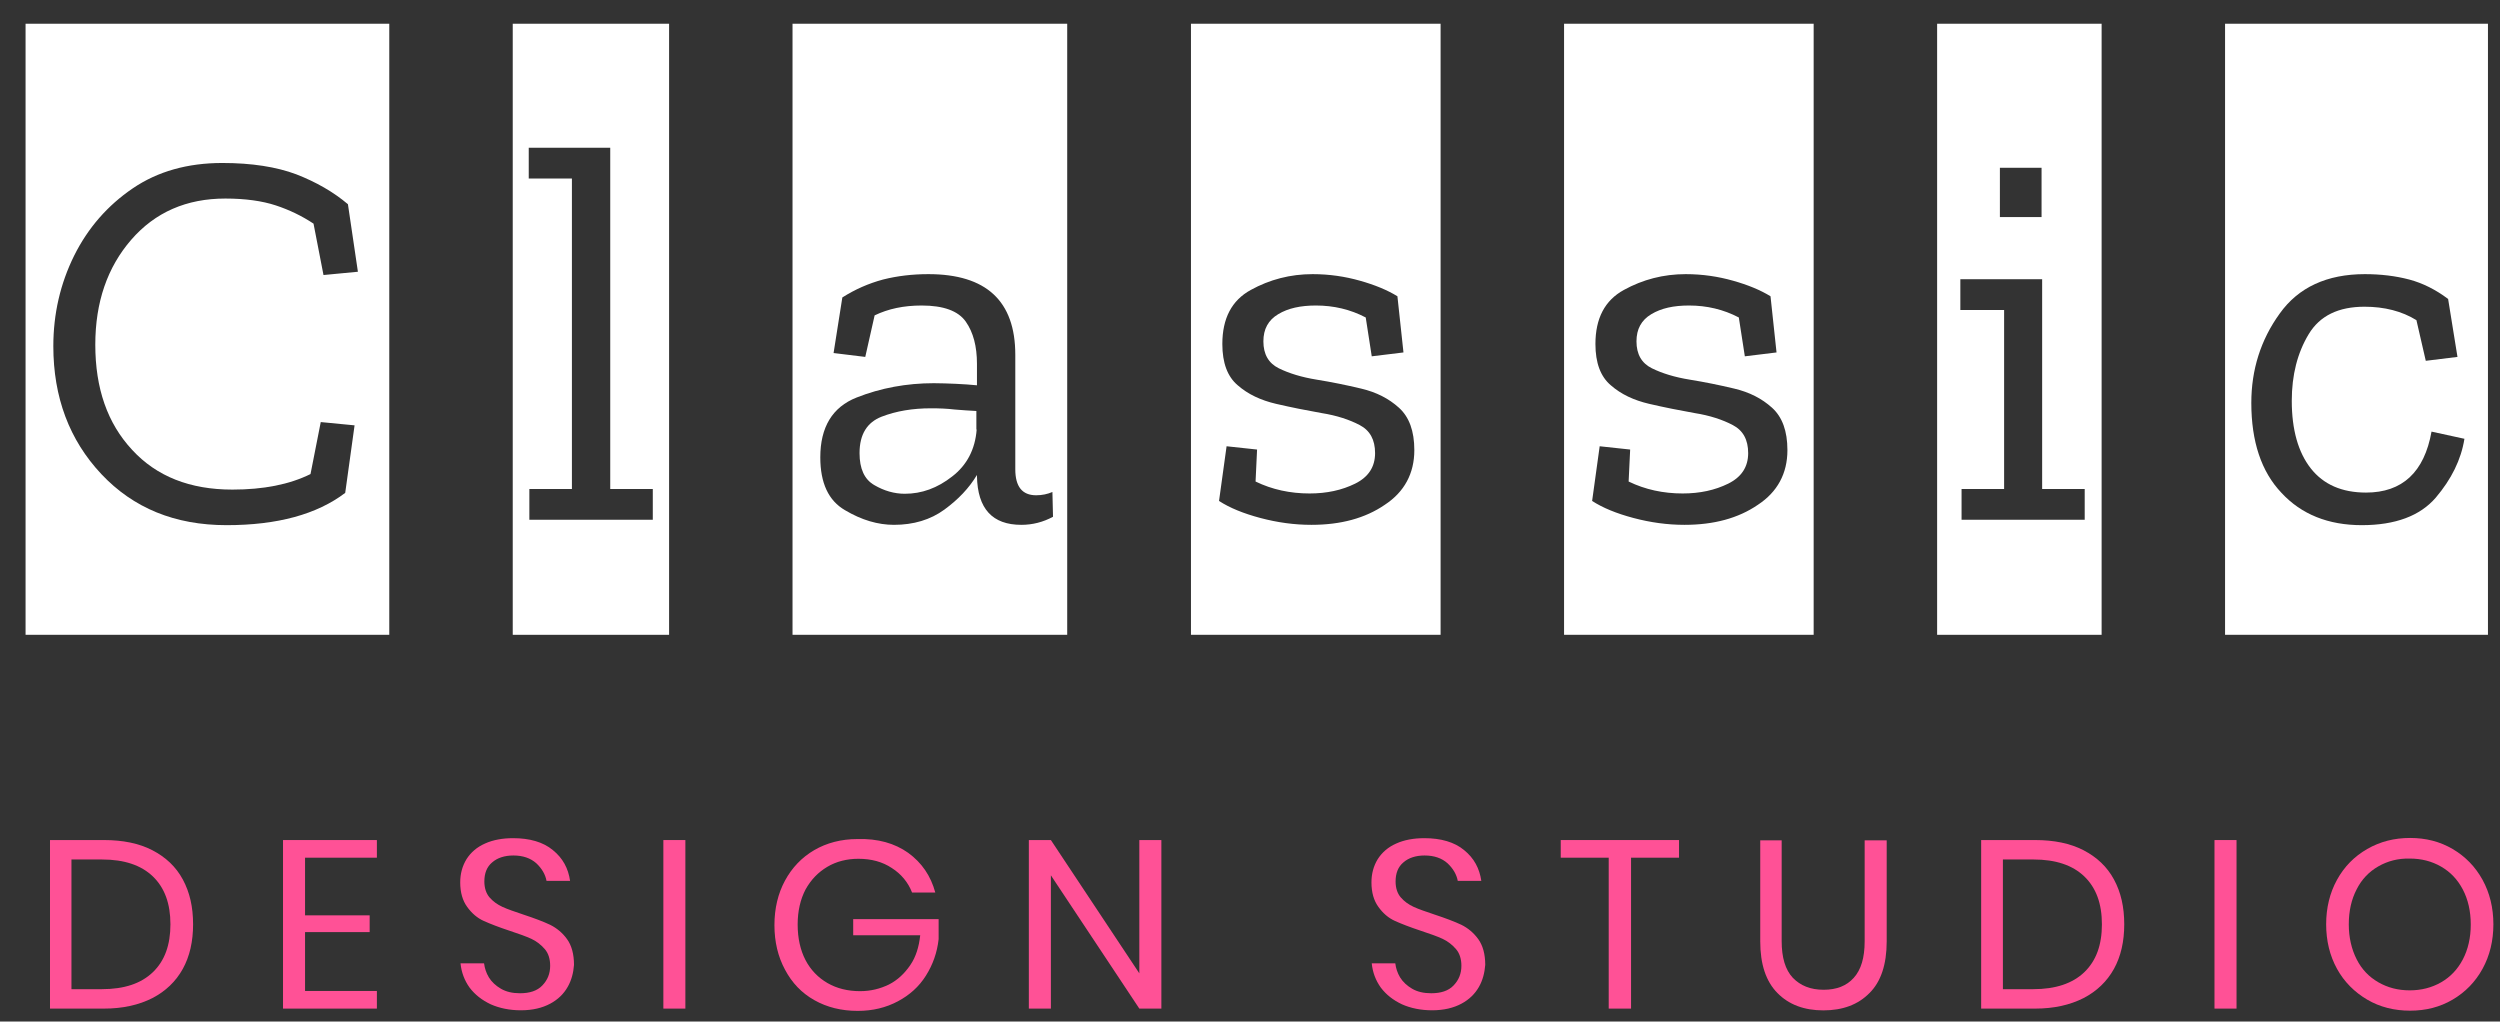 <svg width="93" height="38" viewBox="0 0 93 38" fill="none" xmlns="http://www.w3.org/2000/svg">
<rect x="0" y="0" width="93" height="38" fill="#333333" stroke="none"/>
<path d="M0.951 23.626V0.883H14.481V23.615H0.951V23.626ZM12.842 18.335L13.19 15.823L11.932 15.701L11.551 17.635C10.765 18.024 9.799 18.213 8.643 18.213C7.071 18.213 5.824 17.724 4.915 16.734C3.994 15.745 3.545 14.444 3.545 12.822C3.545 11.243 3.994 9.942 4.881 8.92C5.768 7.897 6.936 7.386 8.384 7.386C9.125 7.386 9.754 7.475 10.259 7.641C10.765 7.808 11.225 8.03 11.663 8.319L12.034 10.231L13.314 10.109L12.943 7.597C12.404 7.141 11.764 6.774 11.023 6.485C10.282 6.207 9.361 6.063 8.272 6.063C6.981 6.063 5.869 6.374 4.937 7.008C4.005 7.641 3.275 8.475 2.759 9.509C2.242 10.554 1.984 11.677 1.984 12.877C1.984 14.778 2.579 16.367 3.769 17.635C4.96 18.902 6.509 19.536 8.429 19.536C10.316 19.536 11.787 19.135 12.842 18.335Z" fill="white"/>
<path d="M19.074 23.626V0.883H24.89V23.615H19.074V23.626ZM19.692 19.335H24.284V18.191H22.701V5.496H19.669V6.641H21.275V18.191H19.692V19.335Z" fill="white"/>
<path d="M29.482 23.626V0.883H39.7V23.615H29.482V23.626ZM31.335 11.065L31.009 13.133L32.188 13.277L32.536 11.732C33.042 11.488 33.614 11.365 34.288 11.365C35.097 11.365 35.647 11.565 35.928 11.966C36.208 12.366 36.343 12.888 36.343 13.533V14.333C36.096 14.311 35.838 14.289 35.557 14.278C35.276 14.267 35.007 14.255 34.737 14.255C33.727 14.255 32.761 14.433 31.863 14.789C30.965 15.145 30.515 15.889 30.515 17.012C30.515 17.968 30.819 18.624 31.436 18.98C32.054 19.347 32.66 19.524 33.255 19.524C33.985 19.524 34.614 19.335 35.13 18.958C35.647 18.58 36.051 18.157 36.343 17.668V17.713C36.365 18.924 36.916 19.524 37.993 19.524C38.409 19.524 38.802 19.424 39.172 19.224L39.15 18.302C38.97 18.38 38.768 18.424 38.544 18.424C38.027 18.424 37.769 18.102 37.769 17.457V13.199C37.769 11.198 36.691 10.198 34.535 10.198C33.94 10.198 33.379 10.265 32.851 10.398C32.312 10.543 31.807 10.765 31.335 11.065ZM36.332 15.979C36.276 16.712 35.972 17.301 35.422 17.724C34.872 18.157 34.288 18.368 33.659 18.368C33.266 18.368 32.885 18.257 32.525 18.046C32.155 17.835 31.975 17.435 31.975 16.857C31.975 16.156 32.256 15.712 32.795 15.501C33.345 15.289 33.951 15.189 34.636 15.189C34.939 15.189 35.231 15.2 35.512 15.234C35.793 15.256 36.074 15.278 36.321 15.289V15.979H36.332Z" fill="white"/>
<path d="M44.304 23.626V0.883H53.59V23.615H44.304V23.626ZM52.613 16.745C52.613 16.034 52.422 15.512 52.04 15.167C51.658 14.822 51.198 14.589 50.636 14.456C50.075 14.322 49.525 14.211 48.975 14.122C48.425 14.033 47.953 13.889 47.571 13.7C47.189 13.511 46.998 13.177 46.998 12.699C46.998 12.243 47.178 11.91 47.549 11.688C47.919 11.465 48.38 11.365 48.952 11.365C49.615 11.365 50.232 11.51 50.805 11.81L51.029 13.255L52.209 13.111L51.984 11.021C51.602 10.787 51.142 10.598 50.592 10.443C50.041 10.287 49.458 10.198 48.829 10.198C47.998 10.198 47.234 10.398 46.527 10.787C45.82 11.176 45.471 11.843 45.471 12.799C45.471 13.5 45.662 14.011 46.044 14.333C46.426 14.667 46.898 14.889 47.47 15.023C48.043 15.156 48.604 15.267 49.166 15.367C49.727 15.456 50.199 15.612 50.58 15.812C50.962 16.012 51.153 16.356 51.153 16.857C51.153 17.368 50.906 17.746 50.412 17.991C49.918 18.235 49.356 18.357 48.717 18.357C47.998 18.357 47.324 18.213 46.707 17.913L46.763 16.723L45.629 16.601L45.348 18.635C45.741 18.891 46.257 19.102 46.886 19.269C47.515 19.436 48.144 19.524 48.784 19.524C49.873 19.524 50.782 19.28 51.512 18.78C52.242 18.302 52.613 17.613 52.613 16.745Z" fill="white"/>
<path d="M58.183 23.626V0.883H67.468V23.615H58.183V23.626ZM66.492 16.745C66.492 16.034 66.301 15.512 65.919 15.167C65.537 14.822 65.077 14.589 64.515 14.456C63.954 14.322 63.404 14.211 62.854 14.122C62.303 14.033 61.832 13.889 61.45 13.7C61.068 13.511 60.877 13.177 60.877 12.699C60.877 12.243 61.057 11.91 61.428 11.688C61.798 11.465 62.258 11.365 62.831 11.365C63.494 11.365 64.111 11.51 64.684 11.81L64.908 13.255L66.087 13.111L65.863 11.021C65.481 10.787 65.021 10.598 64.471 10.443C63.92 10.287 63.336 10.198 62.708 10.198C61.877 10.198 61.113 10.398 60.406 10.787C59.698 11.176 59.35 11.843 59.35 12.799C59.35 13.5 59.541 14.011 59.923 14.333C60.305 14.667 60.776 14.889 61.349 15.023C61.922 15.156 62.483 15.267 63.044 15.367C63.606 15.456 64.078 15.612 64.459 15.812C64.841 16.012 65.032 16.356 65.032 16.857C65.032 17.368 64.785 17.746 64.291 17.991C63.797 18.235 63.235 18.357 62.595 18.357C61.877 18.357 61.203 18.213 60.585 17.913L60.642 16.723L59.508 16.601L59.227 18.635C59.62 18.891 60.136 19.102 60.765 19.269C61.394 19.436 62.023 19.524 62.663 19.524C63.752 19.524 64.661 19.28 65.391 18.78C66.121 18.302 66.492 17.613 66.492 16.745Z" fill="white"/>
<path d="M72.061 23.626V0.883H78.18V23.615H72.061V23.626ZM72.959 19.335H77.551V18.191H75.968V10.387H72.925V11.532H74.553V18.191H72.97V19.335H72.959ZM74.396 6.241V8.075H75.946V6.241H74.396Z" fill="white"/>
<path d="M82.772 23.626V0.883H92.552V23.615H82.772V23.626ZM91.677 16.323L90.453 16.056C90.183 17.568 89.364 18.324 88.016 18.324C87.118 18.324 86.433 18.024 85.961 17.424C85.49 16.823 85.254 15.979 85.254 14.911C85.254 13.944 85.467 13.122 85.883 12.432C86.298 11.743 86.994 11.41 87.96 11.41C88.701 11.41 89.352 11.576 89.891 11.91L90.239 13.422L91.418 13.277L91.07 11.121C90.61 10.776 90.127 10.532 89.622 10.398C89.117 10.265 88.566 10.198 87.971 10.198C86.568 10.198 85.501 10.687 84.805 11.665C84.097 12.644 83.749 13.755 83.749 14.989C83.749 16.423 84.12 17.546 84.872 18.335C85.613 19.135 86.613 19.536 87.859 19.536C89.105 19.536 90.026 19.191 90.61 18.513C91.194 17.824 91.553 17.101 91.677 16.323Z" fill="white"/>
<path d="M6.801 36.041C6.543 36.508 6.161 36.875 5.667 37.13C5.162 37.386 4.566 37.52 3.87 37.52H1.86V31.25H3.87C4.566 31.25 5.173 31.372 5.667 31.628C6.161 31.884 6.543 32.239 6.801 32.717C7.059 33.195 7.183 33.74 7.183 34.385C7.183 35.018 7.059 35.574 6.801 36.041ZM5.689 36.163C6.127 35.741 6.34 35.152 6.34 34.385C6.34 33.618 6.127 33.029 5.689 32.606C5.251 32.184 4.623 31.973 3.792 31.973H2.658V36.797H3.792C4.623 36.797 5.251 36.586 5.689 36.163Z" fill="#FF5196"/>
<path d="M11.348 31.906V34.051H13.751V34.674H11.348V36.864H14.02V37.52H10.528V31.25H14.02V31.906H11.348Z" fill="#FF5196"/>
<path d="M21.117 36.715C20.971 36.971 20.758 37.182 20.466 37.338C20.174 37.494 19.815 37.583 19.377 37.583C18.962 37.583 18.58 37.505 18.254 37.36C17.928 37.205 17.67 37.005 17.468 36.738C17.277 36.471 17.165 36.171 17.131 35.837H18.007C18.03 36.015 18.086 36.193 18.187 36.36C18.288 36.526 18.445 36.671 18.636 36.782C18.827 36.893 19.063 36.949 19.343 36.949C19.703 36.949 19.983 36.86 20.174 36.66C20.365 36.46 20.466 36.226 20.466 35.926C20.466 35.671 20.399 35.459 20.264 35.304C20.129 35.148 19.961 35.015 19.77 34.926C19.579 34.837 19.298 34.737 18.962 34.626C18.557 34.492 18.243 34.37 17.996 34.259C17.749 34.148 17.547 33.97 17.378 33.736C17.21 33.503 17.12 33.203 17.12 32.825C17.12 32.502 17.199 32.214 17.356 31.958C17.513 31.713 17.738 31.513 18.041 31.38C18.333 31.246 18.692 31.18 19.085 31.18C19.703 31.18 20.208 31.324 20.567 31.624C20.938 31.924 21.14 32.302 21.207 32.769H20.331C20.287 32.525 20.152 32.302 19.95 32.113C19.736 31.924 19.456 31.824 19.096 31.824C18.771 31.824 18.501 31.913 18.31 32.08C18.108 32.247 18.018 32.491 18.018 32.791C18.018 33.036 18.086 33.236 18.209 33.381C18.344 33.536 18.501 33.648 18.692 33.736C18.883 33.825 19.152 33.914 19.478 34.025C19.882 34.159 20.208 34.281 20.466 34.403C20.713 34.526 20.927 34.703 21.095 34.937C21.263 35.17 21.353 35.493 21.353 35.893C21.331 36.182 21.263 36.46 21.117 36.715Z" fill="#FF5196"/>
<path d="M25.496 31.25V37.52H24.677V31.25H25.496Z" fill="#FF5196"/>
<path d="M33.783 31.724C34.288 32.091 34.625 32.58 34.793 33.203H33.929C33.783 32.825 33.525 32.513 33.176 32.291C32.828 32.058 32.413 31.947 31.93 31.947C31.503 31.947 31.11 32.047 30.774 32.247C30.437 32.447 30.167 32.725 29.965 33.091C29.774 33.458 29.673 33.892 29.673 34.392C29.673 34.903 29.774 35.348 29.965 35.715C30.156 36.082 30.437 36.371 30.785 36.571C31.133 36.771 31.537 36.871 31.997 36.871C32.391 36.871 32.739 36.782 33.064 36.626C33.39 36.46 33.648 36.215 33.861 35.904C34.075 35.593 34.187 35.215 34.232 34.792H31.739V34.192H34.917V34.937C34.861 35.437 34.703 35.882 34.445 36.293C34.187 36.704 33.839 37.015 33.401 37.249C32.963 37.482 32.469 37.605 31.908 37.605C31.301 37.605 30.762 37.471 30.291 37.204C29.819 36.938 29.46 36.56 29.202 36.071C28.943 35.593 28.809 35.037 28.809 34.414C28.809 33.792 28.943 33.236 29.202 32.758C29.46 32.28 29.83 31.891 30.291 31.624C30.751 31.357 31.29 31.213 31.896 31.213C32.66 31.191 33.278 31.368 33.783 31.724Z" fill="#FF5196"/>
<path d="M43.203 37.52H42.383L39.093 32.562V37.52H38.273V31.25H39.093L42.383 36.208V31.25H43.203V37.52Z" fill="#FF5196"/>
<path d="M55.015 36.715C54.869 36.971 54.656 37.182 54.364 37.338C54.072 37.494 53.712 37.583 53.275 37.583C52.859 37.583 52.477 37.505 52.152 37.36C51.826 37.205 51.568 37.005 51.366 36.738C51.175 36.471 51.062 36.171 51.029 35.837H51.905C51.927 36.015 51.983 36.193 52.084 36.36C52.185 36.526 52.343 36.671 52.533 36.782C52.724 36.893 52.96 36.949 53.241 36.949C53.6 36.949 53.881 36.86 54.072 36.66C54.263 36.46 54.364 36.226 54.364 35.926C54.364 35.671 54.296 35.459 54.161 35.304C54.027 35.148 53.858 35.015 53.667 34.926C53.477 34.837 53.196 34.737 52.859 34.626C52.455 34.492 52.14 34.37 51.893 34.259C51.646 34.148 51.444 33.97 51.276 33.736C51.107 33.503 51.018 33.203 51.018 32.825C51.018 32.502 51.096 32.214 51.253 31.958C51.41 31.713 51.635 31.513 51.938 31.38C52.23 31.246 52.59 31.18 52.983 31.18C53.6 31.18 54.105 31.324 54.465 31.624C54.835 31.924 55.037 32.302 55.105 32.769H54.229C54.184 32.525 54.049 32.302 53.847 32.113C53.634 31.924 53.353 31.824 52.994 31.824C52.668 31.824 52.399 31.913 52.208 32.08C52.006 32.247 51.916 32.491 51.916 32.791C51.916 33.036 51.983 33.236 52.107 33.381C52.241 33.536 52.399 33.648 52.59 33.736C52.78 33.825 53.05 33.914 53.376 34.025C53.78 34.159 54.105 34.281 54.364 34.403C54.611 34.526 54.824 34.703 54.992 34.937C55.161 35.17 55.251 35.493 55.251 35.893C55.228 36.182 55.161 36.46 55.015 36.715Z" fill="#FF5196"/>
<path d="M62.46 31.25V31.906H60.675V37.52H59.844V31.906H58.059V31.25H62.46Z" fill="#FF5196"/>
<path d="M66.278 31.25V35.007C66.278 35.619 66.412 36.074 66.693 36.374C66.974 36.663 67.344 36.819 67.838 36.819C68.321 36.819 68.692 36.675 68.961 36.374C69.231 36.074 69.365 35.63 69.365 35.018V31.261H70.185V35.018C70.185 35.874 69.972 36.519 69.545 36.941C69.118 37.375 68.546 37.586 67.827 37.586C67.12 37.586 66.547 37.375 66.121 36.941C65.694 36.508 65.481 35.874 65.481 35.018V31.261H66.278V31.25Z" fill="#FF5196"/>
<path d="M78.64 36.041C78.381 36.508 78 36.875 77.506 37.13C77 37.386 76.405 37.52 75.709 37.52H73.699V31.25H75.709C76.405 31.25 77.011 31.372 77.506 31.628C78 31.884 78.381 32.239 78.64 32.717C78.898 33.195 79.022 33.74 79.022 34.385C79.022 35.018 78.898 35.574 78.64 36.041ZM77.539 36.163C77.977 35.741 78.191 35.152 78.191 34.385C78.191 33.618 77.977 33.029 77.539 32.606C77.101 32.184 76.473 31.973 75.642 31.973H74.508V36.797H75.642C76.461 36.797 77.101 36.586 77.539 36.163Z" fill="#FF5196"/>
<path d="M83.199 31.25V37.52H82.379V31.25H83.199Z" fill="#FF5196"/>
<path d="M91.238 31.583C91.71 31.861 92.08 32.239 92.35 32.728C92.619 33.217 92.754 33.773 92.754 34.384C92.754 34.996 92.619 35.552 92.35 36.041C92.08 36.53 91.71 36.908 91.238 37.186C90.766 37.464 90.239 37.597 89.655 37.597C89.071 37.597 88.532 37.464 88.06 37.186C87.589 36.908 87.207 36.53 86.937 36.041C86.668 35.552 86.533 34.996 86.533 34.384C86.533 33.773 86.668 33.217 86.937 32.728C87.207 32.239 87.577 31.861 88.06 31.583C88.543 31.305 89.071 31.172 89.655 31.172C90.239 31.172 90.766 31.305 91.238 31.583ZM88.476 32.228C88.128 32.428 87.858 32.706 87.667 33.084C87.476 33.451 87.375 33.884 87.375 34.384C87.375 34.873 87.476 35.307 87.667 35.685C87.858 36.063 88.128 36.341 88.476 36.541C88.824 36.741 89.206 36.841 89.643 36.841C90.07 36.841 90.463 36.741 90.811 36.541C91.159 36.341 91.429 36.052 91.62 35.685C91.811 35.318 91.912 34.885 91.912 34.395C91.912 33.895 91.811 33.462 91.62 33.095C91.429 32.728 91.159 32.439 90.811 32.239C90.463 32.039 90.081 31.939 89.643 31.939C89.217 31.928 88.824 32.028 88.476 32.228Z" fill="#FF5196"/>
</svg>
